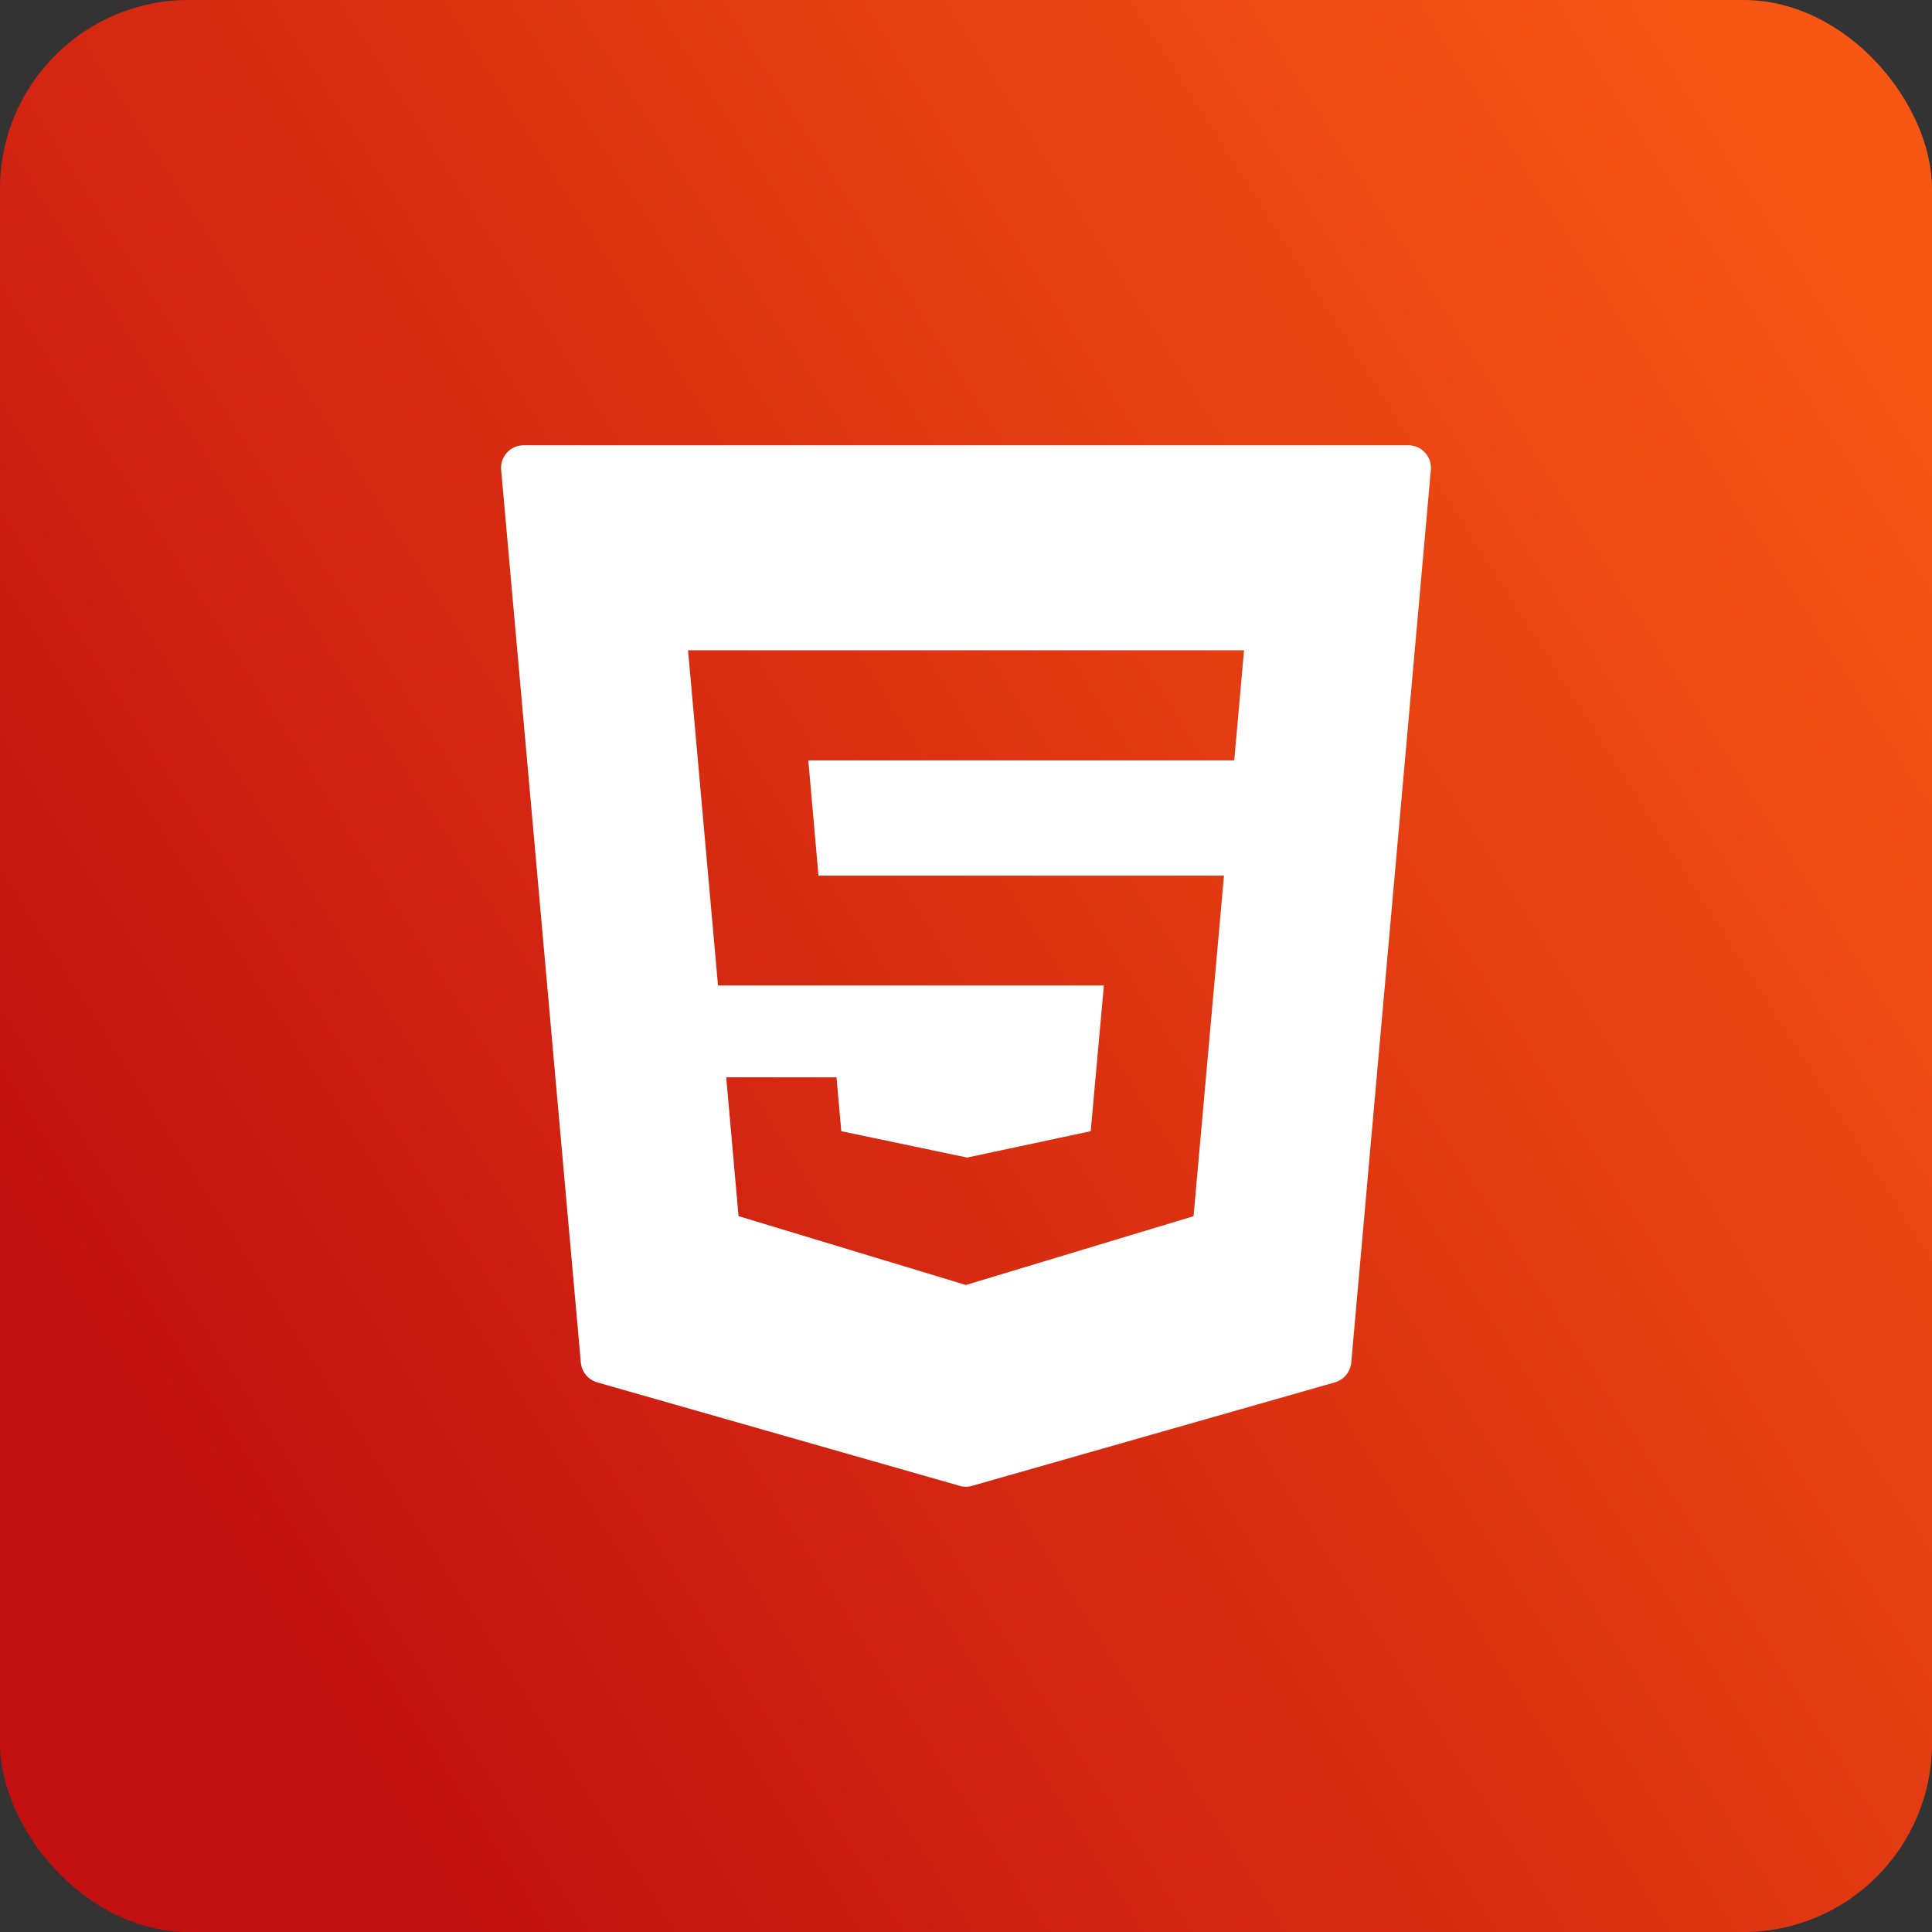 <svg width="512" height="512" viewBox="0 0 512 512" fill="none" xmlns="http://www.w3.org/2000/svg">
<rect x="0" y="0" width="512" height="512" fill="#333333" stroke="none"/>
<rect width="512" height="512" rx="50" fill="url(#paint0_linear_13_366)"/>
<path d="M377.641 119.945C376.516 118.703 374.899 118 373.211 118H138.789C137.102 118 135.485 118.703 134.36 119.945C133.211 121.188 132.649 122.852 132.813 124.539L153.93 361.094C154.141 363.578 155.875 365.641 158.266 366.344L254.336 393.766C254.852 393.93 255.414 394 255.977 394C256.539 394 257.078 393.93 257.617 393.766L353.758 366.344C356.149 365.641 357.86 363.578 358.094 361.094L379.188 124.539C379.352 122.852 378.789 121.188 377.641 119.945ZM327.086 201.508H214.211L216.906 232.047H324.367L316.305 322.305L255.953 340.539L255.367 340.352L195.719 322.281L192.461 285.508H221.688L222.953 299.781L256.305 306.766L289.047 299.781L292.539 261.156H190.281L182.336 172.328H329.688L327.086 201.508Z" fill="white"/>
<defs>
<linearGradient id="paint0_linear_13_366" x1="497.5" y1="67" x2="29.5" y2="364.5" gradientUnits="userSpaceOnUse">
<stop stop-color="#F85713"/>
<stop offset="1" stop-color="#C31010"/>
</linearGradient>
</defs>
</svg>
